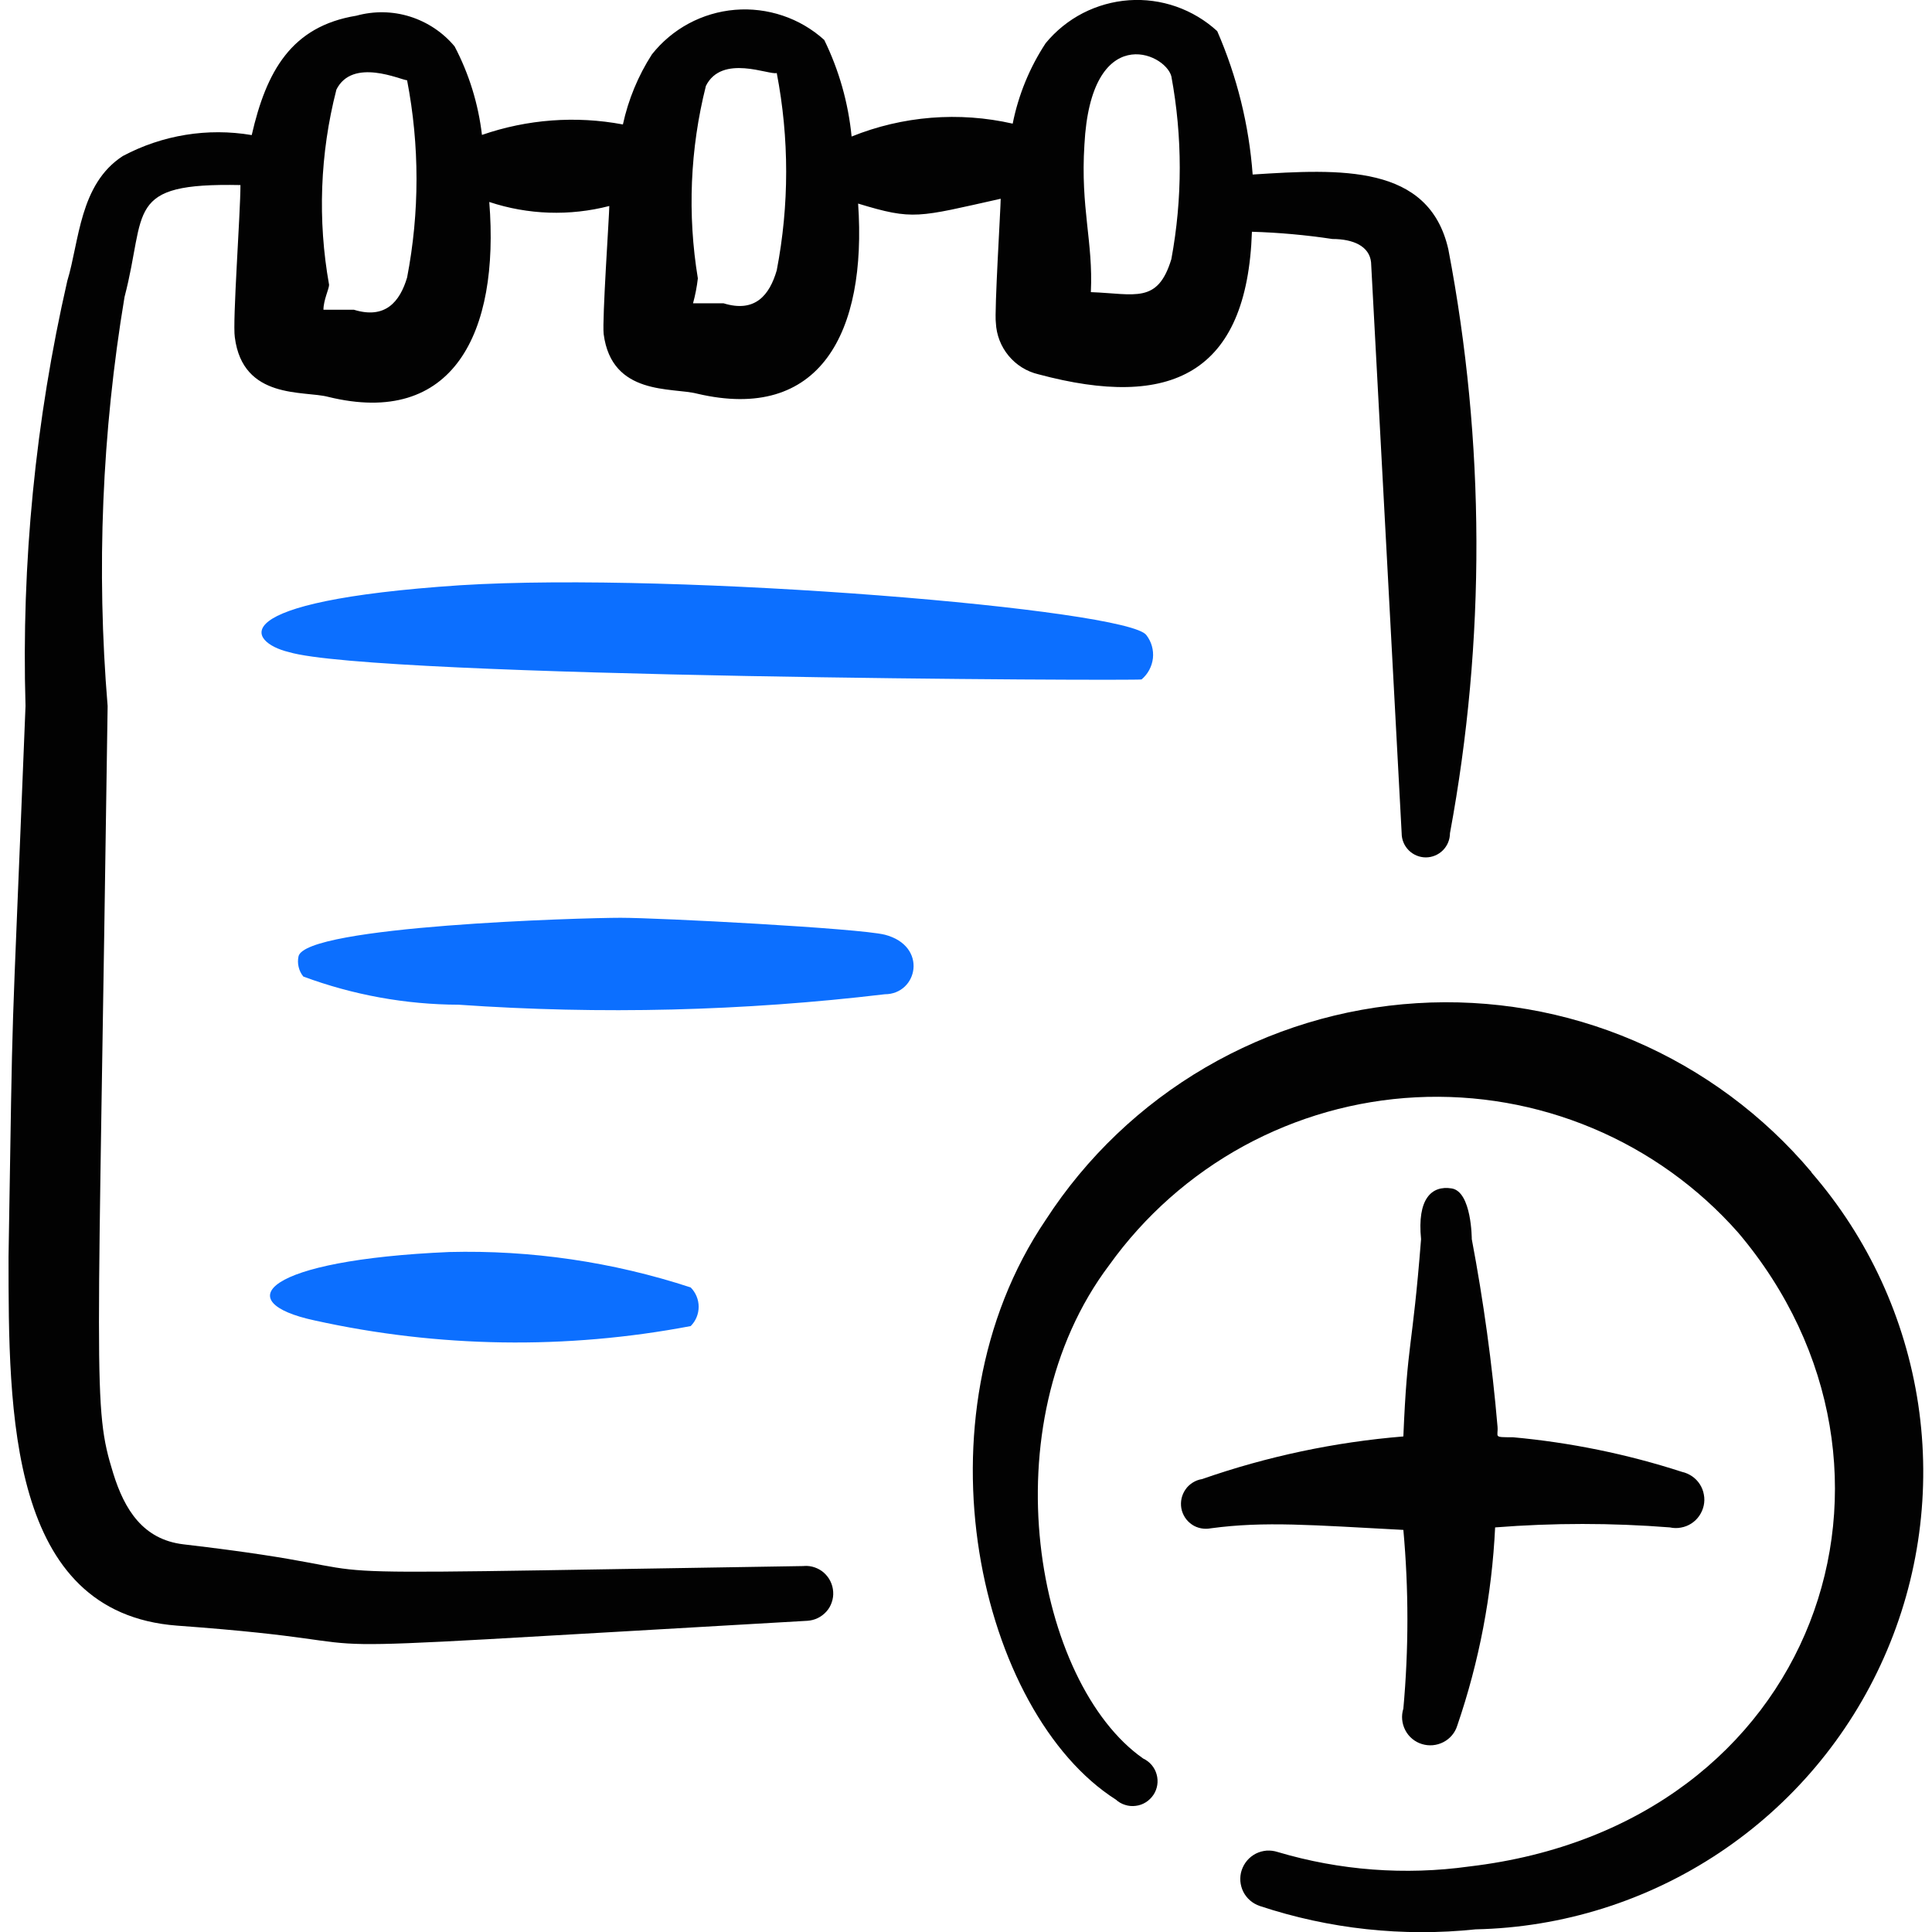 <svg xmlns="http://www.w3.org/2000/svg" fill="none" viewBox="0 0 24 24" id="Notes-Add--Streamline-Freehand">
  <desc>
    Notes Add Streamline Icon: https://streamlinehq.com
  </desc>
  <path fill="#020202" fill-rule="evenodd" d="M9.99 19.454c-7.623 0.12 -4.382 0.12 -7.713 -0.27 -0.5 -0.06 -0.73 -0.43 -0.87 -0.88 -0.26 -0.84 -0.19 -1 -0.07 -9.533 -0.141 -1.696 -0.07 -3.403 0.21 -5.082 0.28 -1.07 -0.01 -1.42 1.44 -1.39 0 0.35 -0.1 1.701 -0.07 1.891 0.1 0.78 0.86 0.66 1.16 0.74 1.551 0.38 2.131 -0.79 2.001 -2.421 0.482 0.16 0.999 0.177 1.491 0.05 0 0.11 -0.09 1.41 -0.07 1.591 0.1 0.77 0.85 0.66 1.16 0.74 1.53 0.36 2.111 -0.76 2.001 -2.361 0.69 0.21 0.74 0.17 1.771 -0.06 0 0.11 -0.08 1.41 -0.06 1.541 0.007 0.15 0.062 0.293 0.158 0.409 0.096 0.116 0.226 0.197 0.372 0.231 1.641 0.44 2.591 0 2.651 -1.771 0.335 0.01 0.669 0.04 1 0.09 0.26 0 0.46 0.09 0.48 0.29l0.38 7.092c0 0.08 0.032 0.156 0.088 0.212 0.056 0.056 0.133 0.088 0.212 0.088s0.156 -0.032 0.212 -0.088c0.056 -0.056 0.088 -0.133 0.088 -0.212 0.445 -2.398 0.438 -4.857 -0.02 -7.253 -0.24 -1.06 -1.34 -1 -2.431 -0.93 -0.045 -0.614 -0.194 -1.216 -0.44 -1.781 -0.147 -0.135 -0.321 -0.239 -0.509 -0.305 -0.189 -0.066 -0.389 -0.093 -0.588 -0.079 -0.199 0.014 -0.394 0.069 -0.572 0.16 -0.178 0.092 -0.335 0.219 -0.462 0.373 -0.2 0.304 -0.339 0.644 -0.41 1 -0.668 -0.152 -1.366 -0.096 -2.001 0.16 -0.041 -0.417 -0.156 -0.824 -0.34 -1.2 -0.149 -0.135 -0.325 -0.238 -0.516 -0.302 -0.191 -0.064 -0.393 -0.089 -0.594 -0.072 -0.201 0.017 -0.396 0.075 -0.573 0.17 -0.177 0.095 -0.333 0.226 -0.458 0.384 -0.171 0.266 -0.293 0.561 -0.36 0.87 -0.585 -0.11 -1.188 -0.065 -1.751 0.13 -0.045 -0.385 -0.16 -0.758 -0.34 -1.1 -0.145 -0.174 -0.338 -0.302 -0.554 -0.37s-0.448 -0.071 -0.666 -0.011C3.618 0.327 3.308 0.887 3.127 1.678c-0.548 -0.093 -1.11 -0.001 -1.601 0.26 -0.54 0.35 -0.54 1.06 -0.69 1.551C0.44 5.22 0.265 6.995 0.317 8.77 0.126 13.562 0.166 12.001 0.106 15.612c0 1.941 0 4.422 2.091 4.582 3.421 0.25 0.13 0.38 7.833 -0.06 0.045 -0.003 0.088 -0.014 0.129 -0.034 0.04 -0.019 0.076 -0.047 0.106 -0.08 0.03 -0.033 0.053 -0.072 0.067 -0.115 0.015 -0.042 0.021 -0.087 0.018 -0.132 -0.003 -0.045 -0.014 -0.088 -0.034 -0.129 -0.019 -0.04 -0.047 -0.076 -0.08 -0.106 -0.033 -0.03 -0.072 -0.052 -0.115 -0.067 -0.042 -0.015 -0.087 -0.021 -0.132 -0.018ZM13.471 1.798c0.08 -1.531 1 -1.15 1.08 -0.85 0.139 0.751 0.139 1.52 0 2.271 -0.17 0.56 -0.45 0.43 -1 0.41 0.03 -0.63 -0.13 -1.04 -0.08 -1.831ZM8.769 1.067c0.2 -0.4 0.79 -0.13 0.88 -0.16 0.156 0.81 0.156 1.641 0 2.451 -0.09 0.31 -0.27 0.53 -0.66 0.41h-0.38c0.028 -0.102 0.048 -0.205 0.06 -0.31 -0.131 -0.795 -0.097 -1.609 0.1 -2.391Zm-4.592 0.05c0.2 -0.41 0.81 -0.12 0.88 -0.12 0.156 0.81 0.156 1.641 0 2.451 -0.09 0.3 -0.27 0.52 -0.66 0.4H4.018c0 -0.12 0.07 -0.26 0.07 -0.31 -0.144 -0.804 -0.113 -1.63 0.09 -2.421Z" clip-rule="evenodd" stroke-width="1"></path>
  <path fill="#0c6fff" fill-rule="evenodd" d="M14.181 8.44c0.079 -0.066 0.129 -0.161 0.141 -0.263 0.011 -0.103 -0.018 -0.205 -0.081 -0.287 -0.22 -0.32 -5.802 -0.79 -8.523 -0.62 -3.001 0.2 -2.631 0.71 -2.131 0.83 1.06 0.32 10.574 0.36 10.594 0.34Z" clip-rule="evenodd" stroke-width="1"></path>
  <path fill="#0c6fff" fill-rule="evenodd" d="M10.99 11.611c-0.32 -0.08 -2.801 -0.21 -3.281 -0.21 -0.48 0 -3.921 0.1 -4.001 0.48 -0.009 0.043 -0.009 0.088 0.002 0.132 0.01 0.043 0.03 0.084 0.058 0.118 0.618 0.229 1.272 0.348 1.931 0.35 1.764 0.123 3.536 0.079 5.292 -0.13 0.41 0 0.54 -0.6 0 -0.74Z" clip-rule="evenodd" stroke-width="1"></path>
  <path fill="#0c6fff" fill-rule="evenodd" d="M3.908 16.403c1.536 0.34 3.126 0.364 4.672 0.07 0.064 -0.064 0.099 -0.15 0.099 -0.24s-0.036 -0.176 -0.099 -0.24c-0.968 -0.317 -1.983 -0.466 -3.001 -0.44 -2.301 0.1 -2.741 0.62 -1.671 0.85Z" clip-rule="evenodd" stroke-width="1"></path>
  <path fill="#020202" fill-rule="evenodd" d="M22.504 14.562c-0.597 -0.709 -1.351 -1.268 -2.203 -1.633 -0.852 -0.365 -1.777 -0.525 -2.702 -0.467 -0.925 0.057 -1.823 0.331 -2.624 0.798 -0.8 0.467 -1.48 1.115 -1.984 1.893 -1.681 2.481 -0.81 6.132 0.87 7.202 0.033 0.03 0.072 0.053 0.115 0.066 0.043 0.014 0.088 0.018 0.132 0.012 0.044 -0.005 0.087 -0.02 0.125 -0.044 0.038 -0.024 0.07 -0.055 0.095 -0.092 0.025 -0.037 0.041 -0.079 0.048 -0.123 0.007 -0.044 0.004 -0.089 -0.008 -0.132 -0.012 -0.043 -0.033 -0.083 -0.062 -0.117 -0.029 -0.034 -0.065 -0.061 -0.105 -0.08 -1.33 -0.93 -1.931 -4.131 -0.42 -6.132 0.438 -0.611 1.008 -1.115 1.667 -1.476 0.66 -0.36 1.392 -0.568 2.143 -0.606 0.751 -0.038 1.5 0.093 2.193 0.384 0.693 0.291 1.312 0.735 1.809 1.298 2.481 2.931 1 7.363 -3.341 7.873 -0.797 0.111 -1.609 0.05 -2.381 -0.18 -0.044 -0.014 -0.09 -0.02 -0.137 -0.017 -0.046 0.004 -0.091 0.016 -0.133 0.037 -0.041 0.021 -0.078 0.05 -0.108 0.085 -0.03 0.035 -0.053 0.076 -0.068 0.12 -0.015 0.044 -0.02 0.09 -0.017 0.137 0.004 0.046 0.016 0.091 0.037 0.133 0.021 0.041 0.05 0.078 0.085 0.108 0.035 0.03 0.076 0.053 0.12 0.068 0.863 0.286 1.777 0.385 2.681 0.29 1.079 -0.023 2.129 -0.353 3.027 -0.951 0.898 -0.598 1.608 -1.439 2.045 -2.426 0.438 -0.986 0.585 -2.077 0.426 -3.144 -0.16 -1.067 -0.62 -2.067 -1.327 -2.882Z" clip-rule="evenodd" stroke-width="1"></path>
  <path fill="#020202" fill-rule="evenodd" d="M17.433 19.004c0.067 0.739 0.067 1.482 0 2.221 -0.028 0.089 -0.019 0.185 0.024 0.268 0.043 0.083 0.117 0.145 0.206 0.172 0.089 0.028 0.185 0.019 0.268 -0.024 0.083 -0.043 0.145 -0.117 0.172 -0.206 0.272 -0.794 0.43 -1.623 0.47 -2.461 0.723 -0.057 1.448 -0.057 2.171 0 0.045 0.01 0.092 0.011 0.138 0.002 0.046 -0.008 0.089 -0.025 0.128 -0.05 0.039 -0.025 0.073 -0.058 0.099 -0.096 0.026 -0.038 0.045 -0.081 0.055 -0.126 0.01 -0.045 0.011 -0.092 0.002 -0.138 -0.008 -0.046 -0.025 -0.089 -0.05 -0.128 -0.025 -0.039 -0.058 -0.073 -0.096 -0.099 -0.038 -0.026 -0.081 -0.045 -0.126 -0.055 -0.682 -0.221 -1.387 -0.365 -2.101 -0.43 -0.25 0 -0.18 0 -0.19 -0.13 -0.067 -0.782 -0.174 -1.56 -0.32 -2.331 0 0 0 -0.59 -0.25 -0.63 -0.25 -0.04 -0.43 0.13 -0.38 0.63 -0.11 1.4 -0.17 1.25 -0.22 2.451 -0.853 0.07 -1.693 0.248 -2.501 0.53 -0.041 0.006 -0.08 0.021 -0.115 0.043 -0.035 0.022 -0.066 0.05 -0.089 0.084 -0.024 0.034 -0.041 0.072 -0.05 0.112 -0.009 0.04 -0.01 0.082 -0.003 0.123 0.007 0.041 0.023 0.079 0.045 0.114 0.022 0.035 0.052 0.064 0.086 0.088s0.073 0.039 0.113 0.047c0.041 0.008 0.082 0.008 0.123 -0 0.67 -0.09 1.25 -0.04 2.391 0.02Z" clip-rule="evenodd" stroke-width="1"></path>
</svg>